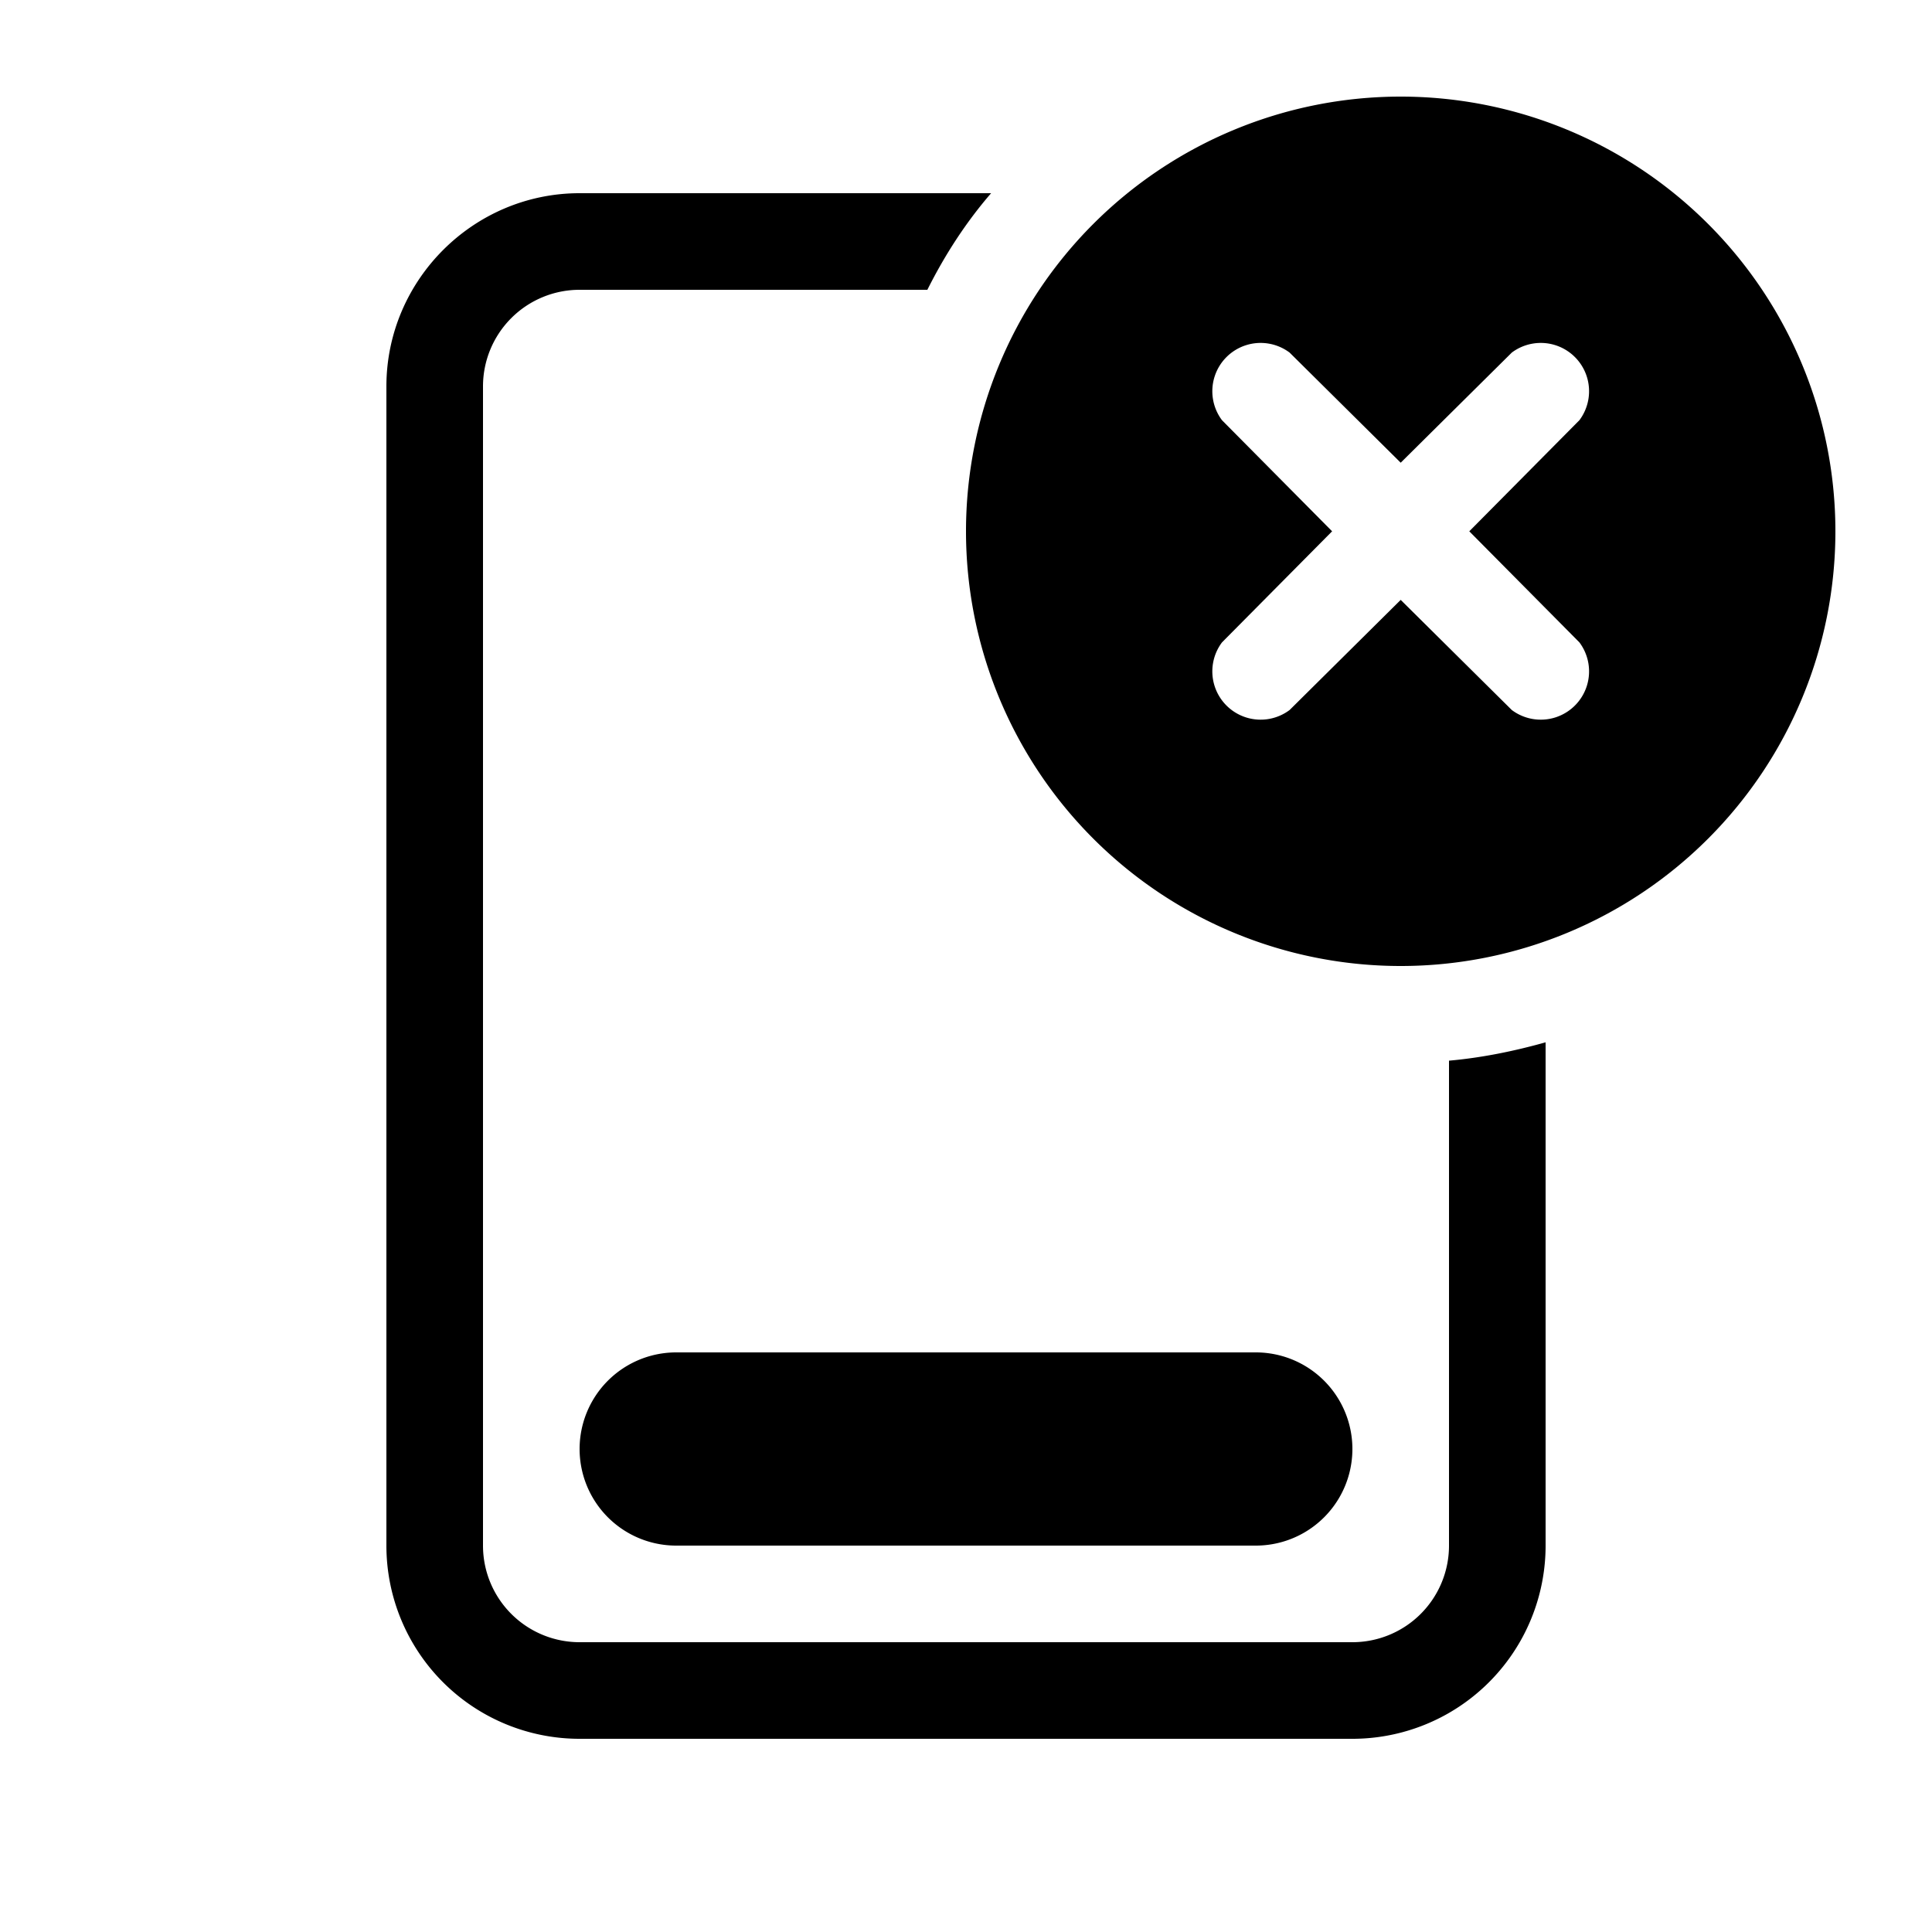 <svg width="20" height="20" viewBox="0 0 20 20" xmlns="http://www.w3.org/2000/svg"><path fill="currentColor" d="M19 5.5a4.5 4.5 0 1 1-9 0 4.5 4.5 0 0 1 9 0Zm-2.65-1.15a.5.5 0 0 0-.7-.7L14.5 4.79l-1.15-1.14a.5.5 0 0 0-.7.7l1.14 1.15-1.14 1.15a.5.5 0 0 0 .7.7l1.15-1.14 1.15 1.14a.5.5 0 0 0 .7-.7L15.21 5.5l1.14-1.15ZM15 16v-5.02c.34-.03.68-.1 1-.19V16a2 2 0 0 1-2 2H6a2 2 0 0 1-2-2V4c0-1.1.9-2 2-2h4.26c-.26.3-.48.64-.66 1H6a1 1 0 0 0-1 1v12a1 1 0 0 0 1 1h8a1 1 0 0 0 1-1Zm-8-2a1 1 0 1 0 0 2h6a1 1 0 1 0 0-2H7Z"/></svg>